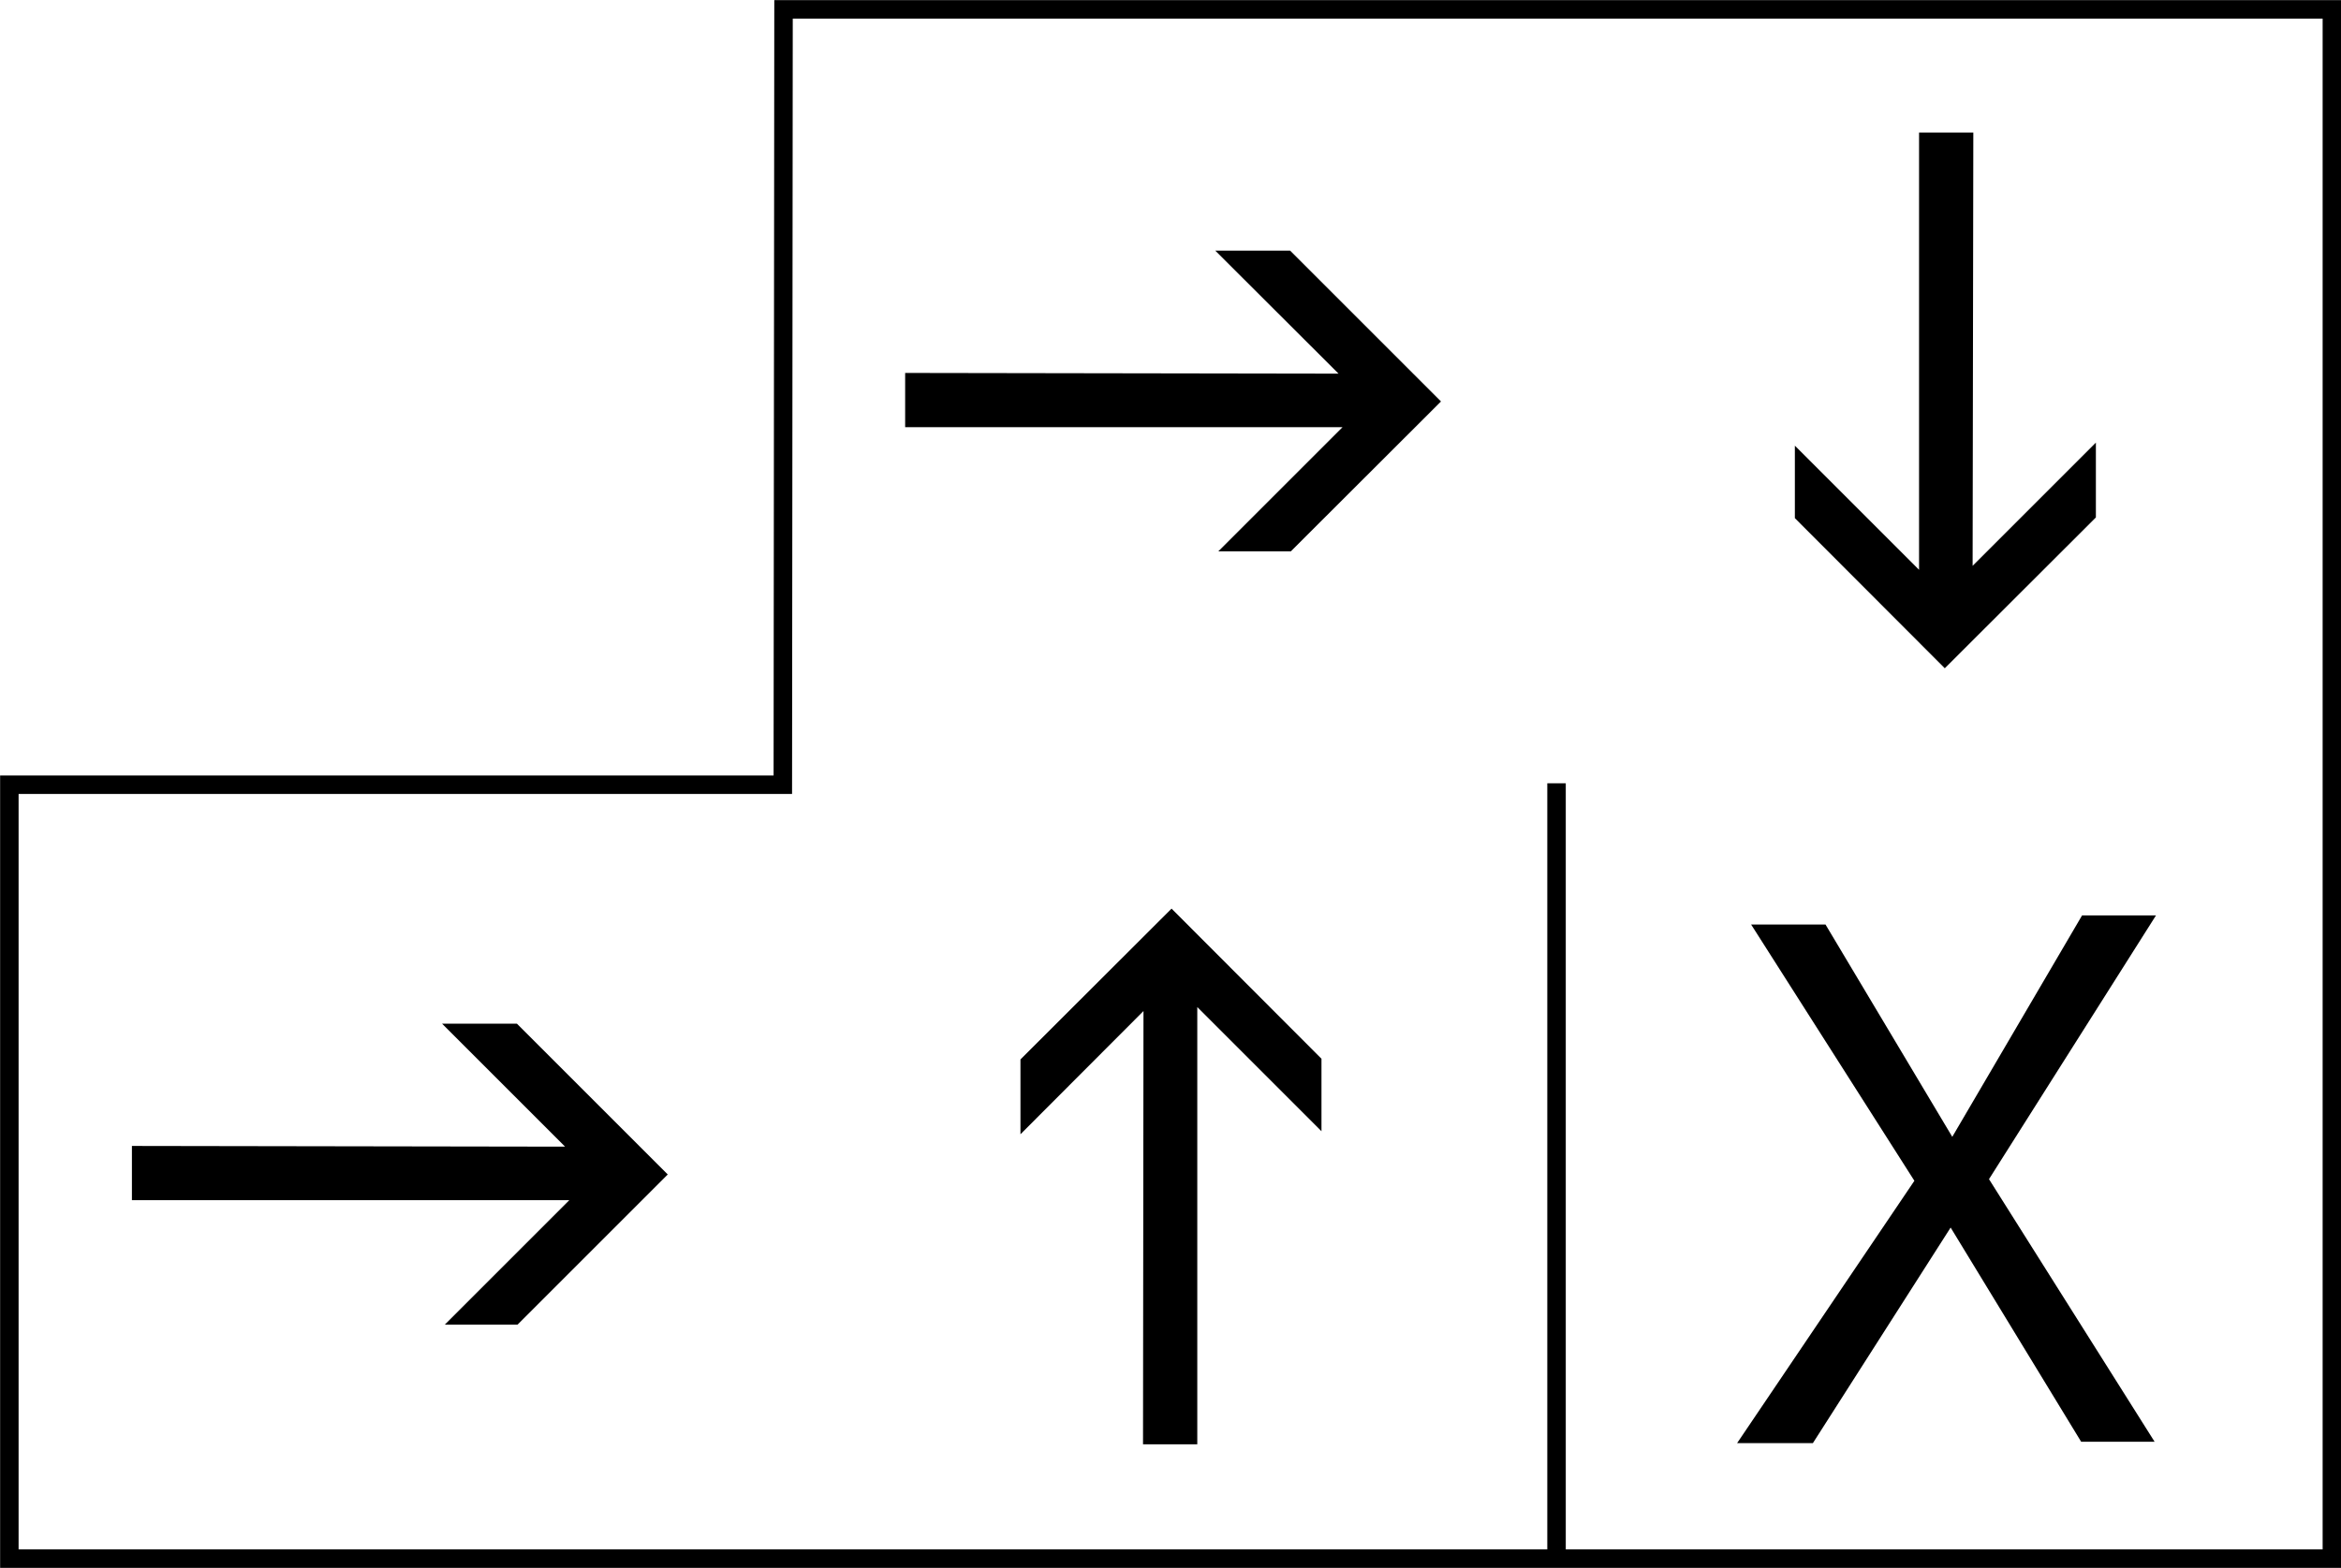 <svg viewBox="0 0 100.09 67.06" xmlns="http://www.w3.org/2000/svg">
   <path d="M38.7 15.95v2.32h18.7l-5.31 5.31h3.1l6.42-6.41-6.45-6.45h-3.2l5.27 5.26z"/>
   <path d="M5.64 49.01v2.32h18.7l-5.32 5.32h3.11l6.42-6.42-6.45-6.45h-3.2l5.26 5.26z"/>
   <path d="M48.87 61.77h2.32v-18.7l5.31 5.31v-3.1l-6.41-6.42-6.46 6.45v3.2l5.26-5.27z"/>
   <path d="M84.37 5.67h-2.32v18.7l-5.31-5.31v3.1l6.41 6.42 6.46-6.45v-3.2l-5.27 5.27z"/>
   <path class="frame" d="M66.55 33.5v33.04M33.5.4h66.2v66.26H.4v-33.1h33.07z" fill="none" stroke="#000" stroke-width=".79"/>
   <path d="M74.87 39.54h3.18l5.42 9.08 5.55-9.47h3.16l-7.14 11.28 7.08 11.23h-3.14L83.4 52.5l-5.89 9.22h-3.24l7.58-11.22z"/>
</svg>